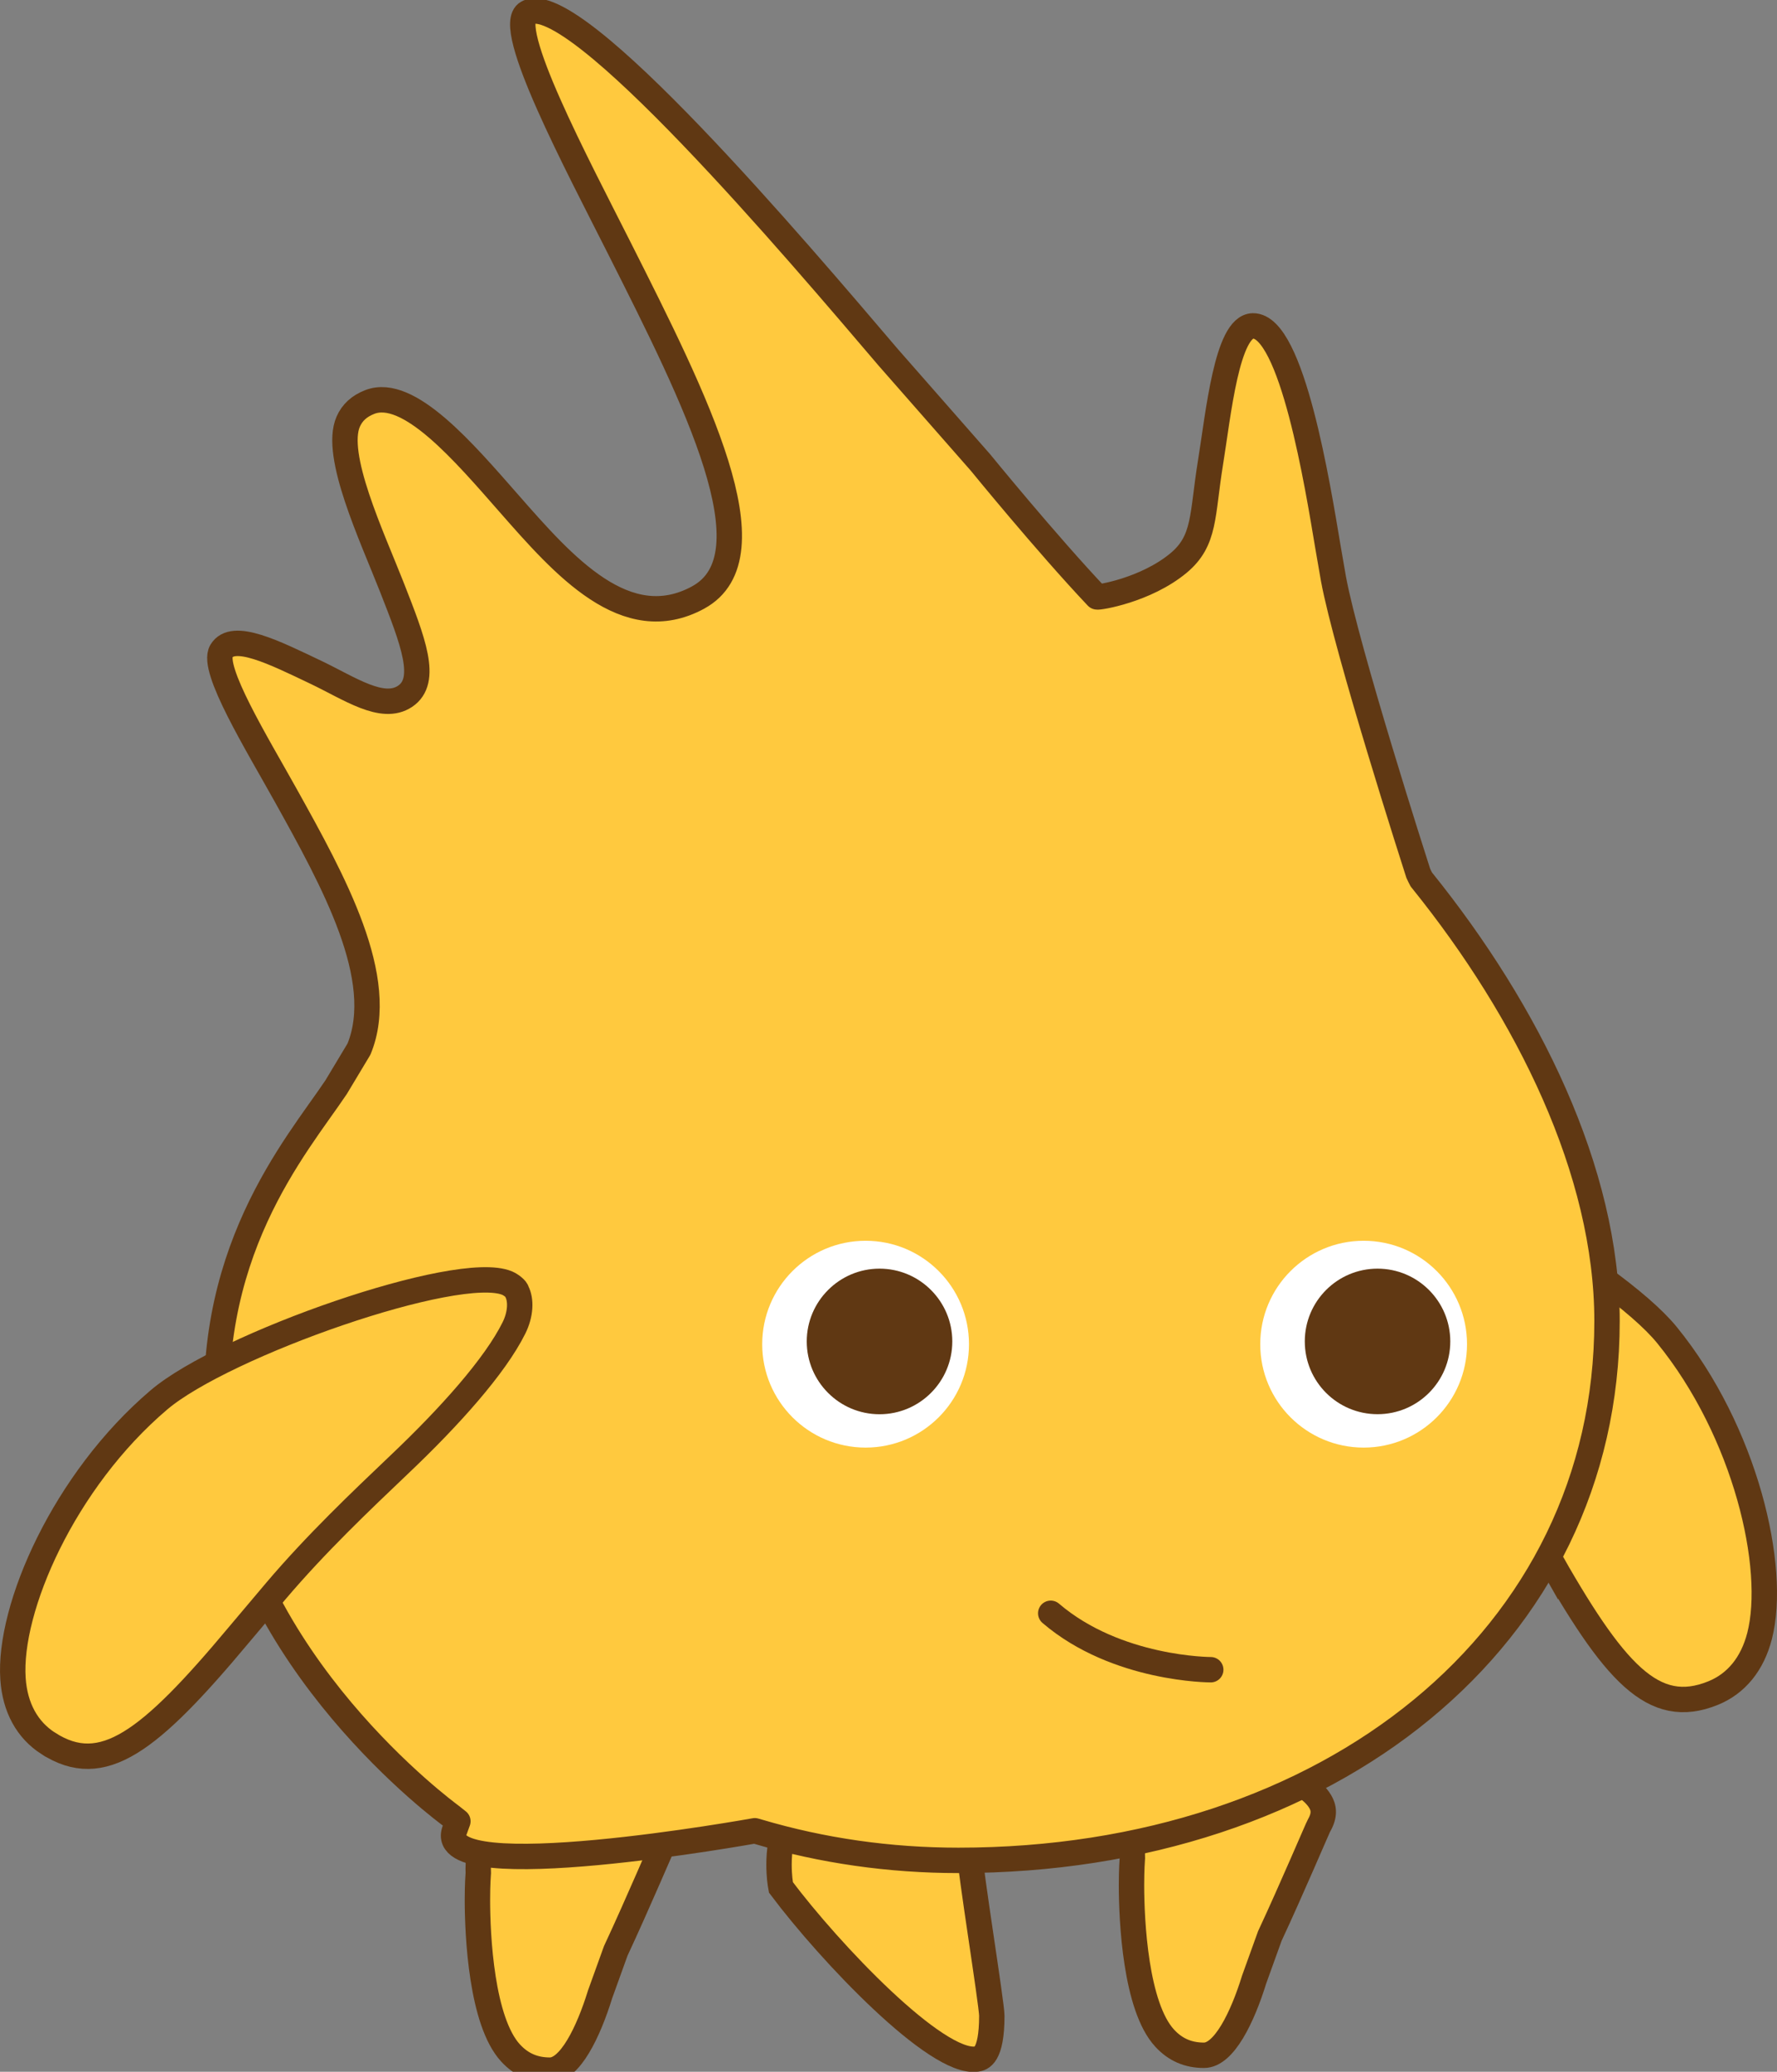 <svg version="1.1" xmlns="http://www.w3.org/2000/svg" xmlns:xlink="http://www.w3.org/1999/xlink" width="92.864" height="108.23" viewBox="0,0,92.864,108.23"><rect x="0" y="0" width="92.864" height="108.23" fill="#808080" stroke="none"/><g transform="translate(-193.917,-125.856)"><g data-paper-data="{&quot;isPaintingLayer&quot;:true}" fill-rule="nonzero" stroke-miterlimit="10" stroke-dasharray="" stroke-dashoffset="0" style="mix-blend-mode: normal"><path d="M220.599,233.106c-1.516,-1.645 -1.733,-6.104 -1.733,-8.001c0,-0.805 0.041,-1.34 0.043,-1.357l0.003,-0.041c0,0 -0.005,-0.172 -0.005,-0.235c0,-3.572 3.289,-4.812 3.846,-4.998c1.904,0.023 5.195,0.924 5.981,2.284c0.08,0.137 0.154,0.309 0.154,0.53c0,0.194 -0.058,0.429 -0.222,0.712c-0.076,0.13 -1.428,3.325 -2.572,5.775l-0.817,2.266c-0.612,1.98 -1.574,3.961 -2.622,3.961c-0.828,0.001 -1.5,-0.292 -2.055,-0.895z" fill="#ffc93e" stroke="#603813" stroke-width="1.327" stroke-linecap="butt" stroke-linejoin="miter"/><path d="M234.628,223.262c0,-1.365 0.383,-3.325 2.5,-3.768c3.055,-0.641 6.551,2.453 7.501,3.363c-0.07,0.362 1.119,7.67 1.119,8.304c0,2.142 -0.573,2.227 -0.795,2.262c-2.092,0.304 -7.667,-5.558 -10.225,-8.968c-0.035,-0.185 -0.1,-0.597 -0.1,-1.194z" fill="#ffc93e" stroke="#603813" stroke-width="1.327" stroke-linecap="butt" stroke-linejoin="miter"/><path d="M254.78,232.329c-1.516,-1.645 -1.733,-6.104 -1.733,-8.001c0,-0.805 0.041,-1.34 0.043,-1.357l0.003,-0.041c0,0 -0.005,-0.172 -0.005,-0.235c0,-3.572 3.289,-4.812 3.846,-4.998c1.904,0.023 5.195,0.924 5.981,2.284c0.08,0.137 0.154,0.309 0.154,0.53c0,0.194 -0.058,0.429 -0.222,0.712c-0.076,0.13 -1.428,3.325 -2.572,5.775l-0.817,2.266c-0.612,1.98 -1.574,3.961 -2.622,3.961c-0.828,0.001 -1.5,-0.292 -2.055,-0.895z" fill="#ffc93e" stroke="#603813" stroke-width="1.327" stroke-linecap="butt" stroke-linejoin="miter"/><path d="M274.679,206.904l-1.479,-2.609c-1.619,-2.82 -3.49,-5.402 -5.14,-7.675c-2.121,-2.928 -3.967,-5.957 -4.578,-8.097c-0.22,-0.771 -0.114,-1.507 0.203,-1.913c0.03,-0.11 0.35,-0.284 0.576,-0.33c2.717,-0.587 13.966,5.871 16.772,9.322c4.111,5.055 5.755,12.147 4.838,15.718c-0.376,1.46 -1.217,2.494 -2.435,2.986c-3.114,1.258 -5.161,-1.012 -8.757,-7.402z" fill="#ffc93e" stroke="#603813" stroke-width="1.327" stroke-linecap="butt" stroke-linejoin="miter"/><path d="M230.401,157.069c3.993,-2.17 -0.128,-10.341 -4.115,-18.245c-2.179,-4.322 -6.066,-11.62 -4.803,-12.305c2.443,-1.324 14.116,12.451 18.849,18.003l4.824,5.495c0,0 3.449,4.231 6.088,7.021c0.046,0.048 2.542,-0.339 4.265,-1.771c1.405,-1.172 1.219,-2.484 1.667,-5.242c0.411,-2.534 0.857,-7.12 2.216,-7.144c2.049,-0.031 3.395,8.413 3.92,11.541l0.29,1.673c0.688,3.72 4.277,14.906 4.431,15.381c0.049,0.115 0.13,0.265 0.13,0.265l0.03,0.06l0.041,0.05c5.542,6.874 9.664,15.208 9.664,23.017c0,16.535 -14.494,28.175 -33.895,28.175c-3.598,0 -7.118,-0.504 -10.461,-1.495l-0.18,-0.052c0,0 -16.8,3.033 -15.691,-0.017l0.174,-0.479l-0.401,-0.317c-0.098,-0.078 -10.986,-8.012 -12.086,-19.381c-0.959,-9.91 4.048,-15.553 6.125,-18.653l1.194,-1.988c1.507,-3.665 -1.329,-8.763 -3.831,-13.261c-1.494,-2.686 -3.906,-6.604 -3.361,-7.525c0.604,-1.02 2.764,0.066 4.946,1.106c1.769,0.845 3.47,2.039 4.652,1.252c1.229,-0.818 0.423,-2.873 -0.694,-5.717c-1.05,-2.671 -3.038,-6.89 -2.275,-8.632c0.21,-0.479 0.579,-0.815 1.128,-1.028c2.029,-0.785 4.929,2.632 7.277,5.305c2.864,3.263 6.112,6.961 9.884,4.908z" fill="#ffc93e" stroke="#603813" stroke-width="1.327" stroke-linecap="round" stroke-linejoin="round"/><g stroke="none" stroke-width="0.663" stroke-linecap="butt" stroke-linejoin="miter"><path d="M233.749,196.079v0c0,-2.984 2.419,-5.404 5.404,-5.405c2.983,0 5.402,2.421 5.402,5.405c0,2.982 -2.418,5.4 -5.402,5.4c-2.984,0 -5.404,-2.418 -5.404,-5.4z" fill="#ffffff"/><path d="M239.88,192.131c1.049,0 2,0.426 2.688,1.115c0.689,0.688 1.115,1.639 1.115,2.688c0,1.049 -0.426,2 -1.115,2.688c-0.688,0.689 -1.639,1.115 -2.688,1.115c-1.049,0 -2,-0.426 -2.688,-1.115c-0.689,-0.688 -1.115,-1.639 -1.115,-2.688c0,-1.049 0.426,-2 1.115,-2.688c0.688,-0.689 1.639,-1.115 2.688,-1.115z" fill="#603813"/></g><g stroke="none" stroke-width="0.663" stroke-linecap="butt" stroke-linejoin="miter"><path d="M259.776,196.079v0c0,-2.984 2.419,-5.404 5.404,-5.405c2.983,0 5.402,2.421 5.402,5.405c0,2.982 -2.42,5.4 -5.402,5.4c-2.985,0 -5.404,-2.418 -5.404,-5.4z" fill="#ffffff"/><path d="M262.104,195.933v0c0,-2.099 1.701,-3.802 3.801,-3.802c2.099,0 3.802,1.704 3.802,3.802c0,2.101 -1.703,3.801 -3.802,3.801c-2.1,0 -3.801,-1.701 -3.801,-3.801z" fill="#603813"/></g><path d="M196.444,216.936c-1.107,-0.707 -1.746,-1.875 -1.848,-3.381c-0.25,-3.683 2.664,-10.352 7.629,-14.57c3.39,-2.881 15.63,-7.172 18.194,-6.099c0.212,0.089 0.495,0.317 0.504,0.433c0.239,0.456 0.208,1.198 -0.15,1.915c-0.991,1.993 -3.36,4.635 -5.981,7.122c-2.038,1.94 -4.347,4.13 -6.454,6.61l-1.932,2.289c-4.702,5.627 -7.133,7.489 -9.961,5.681z" fill="#ffc93e" stroke="#603813" stroke-width="1.327" stroke-linecap="butt" stroke-linejoin="miter"/><path d="M257.189,213.083c0,0 -4.918,0.004 -8.362,-2.948" fill="none" stroke="#603813" stroke-width="1.327" stroke-linecap="round" stroke-linejoin="round"/></g></g></svg>